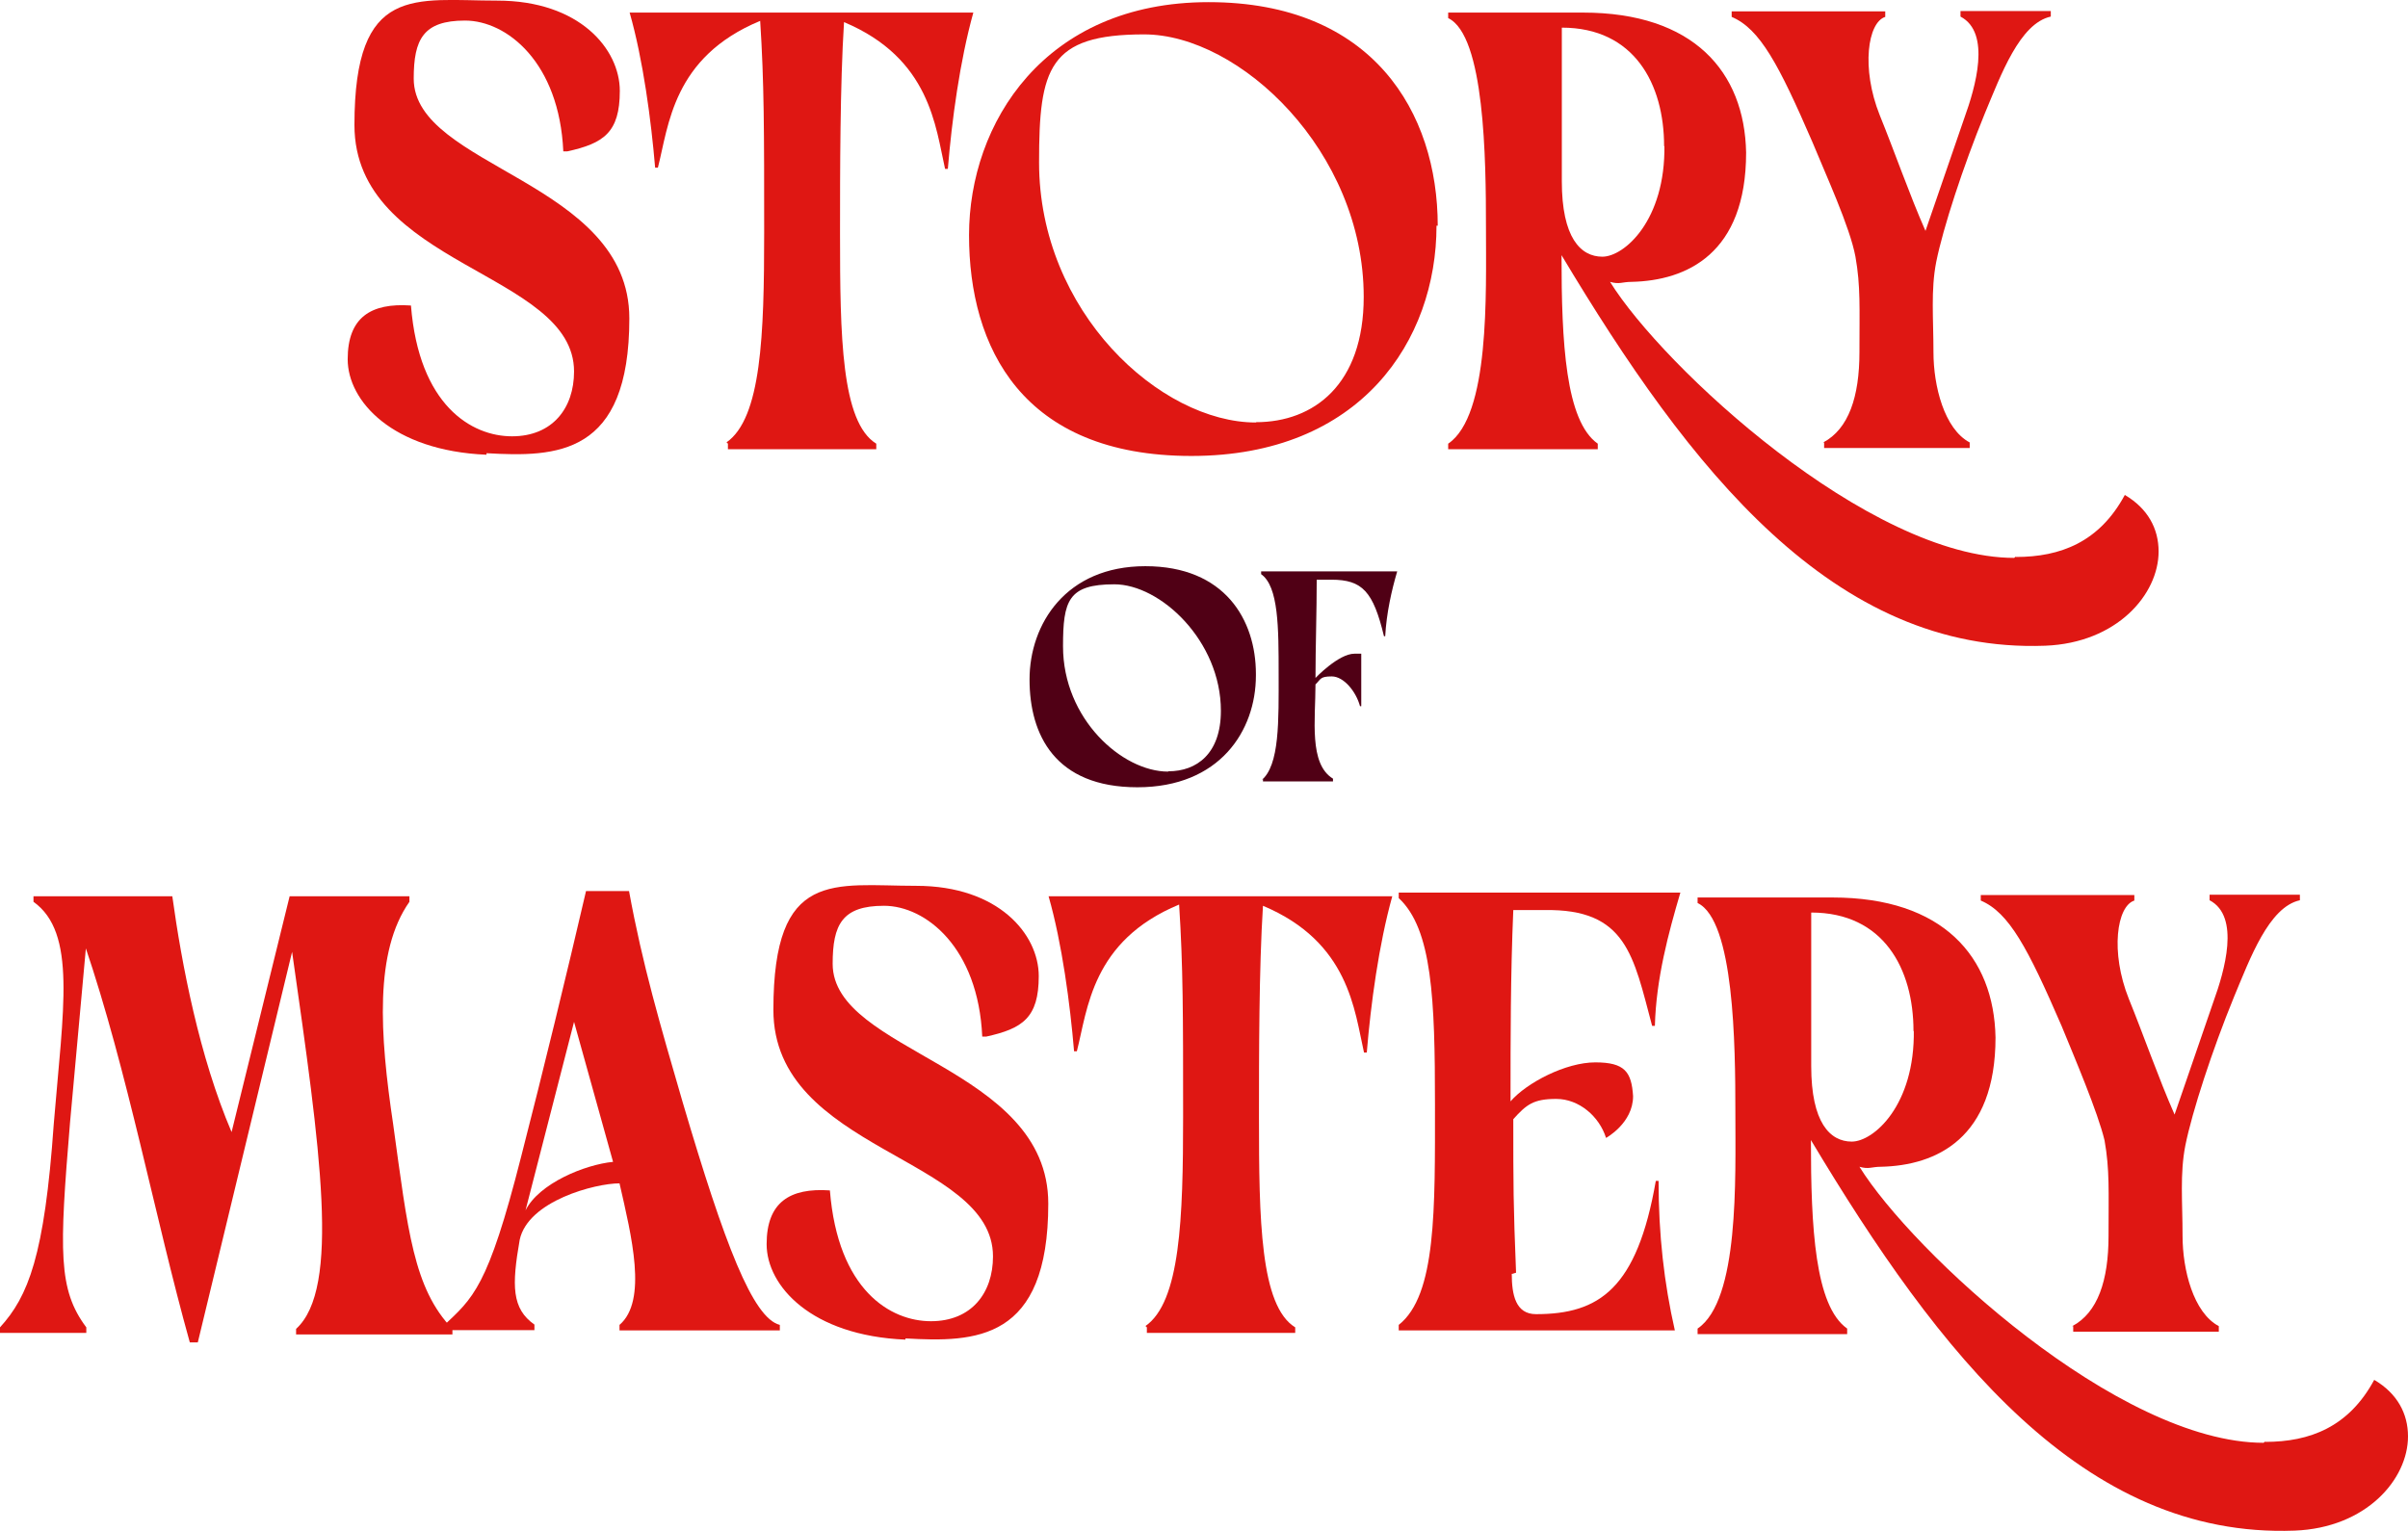 <?xml version="1.0" encoding="UTF-8"?>
<svg id="Layer_1" xmlns="http://www.w3.org/2000/svg" viewBox="0 0 784 498.7">
  <defs>
    <style>
      .cls-1 {
        fill: #500015;
      }

      .cls-2 {
        fill: #df1713;
      }
    </style>
  </defs>
  <path class="cls-2" d="M158.4,148.1c-30.7-1.3-45.2-17.5-45.2-31.1s7.5-18.4,20.6-17.5c2.6,32.5,19.7,42.6,32.9,42.6s20.2-9.2,20.2-21.1c0-32.5-71.5-34.2-71.5-80.3S135.1.2,161.9.2s39.9,15.8,39.9,29.4-5.3,17.1-17.1,19.7h-1.3c-1.3-29-18.4-42.6-32-42.6s-16.7,6.1-16.7,18.9c0,29,70.2,33.3,70.2,78.1s-23.7,45.2-46.5,43.9v.4Z"/>
  <path class="cls-2" d="M236.5,144.1c11.4-7.9,12.3-35.1,12.3-68.4s0-48.7-1.3-68.9c-28.5,11.8-29.8,34.2-33.3,47.8h-.9c-1.3-15.4-3.9-35.1-8.3-50.5h111.9c-4.4,15.8-7,35.1-8.3,50.9h-.9c-3.1-13.6-4.8-36-32.9-47.8-1.3,20.6-1.3,48.7-1.3,68.9,0,33.3.4,61.4,11.8,68.4v1.8h-48.3v-1.8l-.4-.4Z"/>
  <path class="cls-2" d="M467.7,73.5c0,37.3-24.6,75-79.8,75s-72.4-35.5-72.4-71.9S340,.7,393.5.7s74.6,36,74.6,72.8h-.4ZM408.9,137.5c18.9,0,35.1-12.3,35.1-40.8,0-47.4-40.4-85.5-71.5-85.5s-34.2,11-34.2,41.7c0,48.7,39.5,84.7,70.6,84.7Z"/>
  <path class="cls-2" d="M656.3,181.4c14.5,0,27.2-4.8,35.5-20.2,7.5,4.4,11,11,11,18.4,0,14-13.6,29.8-36.9,30.7-68.9,2.6-115.8-57.5-157.5-127.2,0,28.5,1.3,54,11.8,61.4v1.8h-48.7v-1.8c13.6-9.2,12.3-48.7,12.3-70.6s-.4-62.3-12.3-68v-1.8h43.9c36,0,52.6,19.3,53.1,45.6,0,32.9-19.3,41.7-37.3,42.1-3.1,0-3.9.9-7,0,17.1,27.6,84.2,89.9,131.6,89.9l.4-.4ZM541.8,47.6c0-20.2-9.7-38.6-33.3-38.6v50c0,18.4,6.1,24.6,13.2,24.6s20.6-11.8,20.2-36.4v.4Z"/>
  <path class="cls-2" d="M593.6,144.1c8.3-4.4,11.8-14.9,11.8-29.4s.4-21.5-1.3-31.1c-1.8-9.7-9.7-26.8-14-37.3-11-25.4-17.1-36.9-26.3-40.8v-1.8h50v1.8c-5.7,1.8-7.9,16.7-1.8,32,4.8,11.8,9.7,25.9,14.9,37.7l12.7-36.9c3.5-9.7,8.8-27.6-1.3-32.9v-1.8h29.4v1.8c-10.1,2.2-16.2,18.9-21.5,31.6-7,17.1-13.6,37.3-15.8,48.3-1.8,9.2-.9,18.4-.9,29.4s3.5,25,11.8,29.4v1.8h-47.4v-1.8h-.4Z"/>
  <path class="cls-1" d="M408.9,220c0,18-11.8,36.4-38.6,36.4s-35.1-17.1-35.1-35.1,11.8-36.9,37.7-36.9,36,17.5,36,35.1v.4ZM380.4,251.2c9.2,0,17.1-5.7,17.1-19.7,0-22.8-19.7-41.2-34.7-41.2s-16.7,5.3-16.7,20.2c0,23.7,19.3,40.8,34.2,40.8Z"/>
  <path class="cls-1" d="M410.6,254.2c6.1-4.8,5.7-19.7,5.7-34.7s0-28.5-5.7-32.5v-.9h44.3c-1.8,6.1-3.5,13.6-3.9,21.1h-.4c-3.5-14.5-7-18.4-17.1-18.4h-4.8c0,10.1-.4,22.4-.4,32,0,0,7.5-7.9,12.7-7.9s2.2,0,2.2,0v17.1h-.4c-1.3-4.8-5.3-9.7-9.2-9.7s-3.5.9-5.3,2.6c0,11.4-2.2,25.9,5.7,30.7v.9h-22.8v-.9l-.4.4Z"/>
  <path class="cls-2" d="M28.1,307.3l-5.3,58.3c-3.5,42.1-3.9,54.4,5.3,66.7v1.8H0v-1.8c9.2-10.1,14.5-23.3,17.5-66.2,3.1-37.7,7.5-62.3-6.6-72.4v-1.8h45.2c3.1,22.4,8.8,52.2,19.3,76.8l18.9-76.8h39v1.8c-11.4,16.2-9.7,43-5.3,72.4,4.8,34.7,6.6,53.5,19.3,66.7v1.8h-50.9v-1.8c14.5-13.2,7.9-58.3-1.3-122.8l-30.7,127.2h-2.6c-11.4-40.8-20.2-88.2-34.2-129.4l.4-.4Z"/>
  <path class="cls-2" d="M144.3,433.7v-1.8c9.7-9.2,14.5-12.3,25.4-55.3,7-27.2,14.9-59.7,21.1-86.4h14c4.4,24.1,10.1,43.4,17.5,68.9,13.6,46.1,22.8,70.2,31.6,72.4v1.8h-52.2v-1.8c9.2-7.9,3.9-29,0-46.1-7.9,0-29.8,5.7-32.5,18.4-2.6,14.9-2.6,22.4,4.8,27.6v1.8h-29.4l-.4.4ZM171.1,394.2c4.4-8.8,19.3-14.9,28.5-15.8l-12.7-45.6-15.8,61.4Z"/>
  <path class="cls-2" d="M294.8,436.3c-30.7-1.3-45.2-17.5-45.2-31.1s7.5-18.4,20.6-17.5c2.6,32.5,19.7,42.6,32.9,42.6s20.2-9.2,20.2-21.1c0-32.5-71.5-34.2-71.5-80.3s19.7-40.4,46.5-40.4,39.9,15.8,39.9,29.4-5.3,17.1-17.1,19.7h-1.3c-1.3-29-18.4-42.6-32-42.6s-16.7,6.1-16.7,18.9c0,29,70.2,33.3,70.2,78.1s-23.7,45.2-46.5,43.9v.4Z"/>
  <path class="cls-2" d="M372.9,431.9c11.4-7.9,12.3-35.1,12.3-68.4s0-48.7-1.3-68.9c-28.5,11.8-29.8,34.2-33.3,47.8h-.9c-1.3-15.4-3.9-35.1-8.3-50.5h111.9c-4.4,15.8-7,35.1-8.3,50.9h-.9c-3.1-13.6-4.8-36-32.9-47.8-1.3,20.6-1.3,48.7-1.3,68.9,0,33.3.4,61.4,11.8,68.4v1.8h-48.3v-1.8l-.4-.4Z"/>
  <path class="cls-2" d="M492.2,414.8c0,7,1.3,13.2,7.9,13.2,20.6,0,32.9-8.3,39-43.4h.9c0,17.5,1.8,33.3,5.3,48.7h-89.9v-1.8c12.3-9.7,11.8-37.7,11.8-71.9s-.9-57-11.8-67.1v-1.8h91.7c-3.9,13.2-7.9,28.1-8.3,43.4h-.9c-6.1-22.8-8.3-38.2-35.1-37.7h-10.1c-.9,21.1-.9,41.7-.9,62.3,5.3-6.1,18-12.7,27.6-12.7s11.8,3.1,12.3,11c0,8.8-8.8,13.6-8.8,13.6h0c-2.2-7-8.8-12.7-16.2-12.7s-9.7,1.8-14,6.6c0,21.5,0,27.6.9,50l-1.3.4Z"/>
  <path class="cls-2" d="M737.5,469.6c14.5,0,27.2-4.8,35.5-20.2,7.5,4.4,11,11,11,18.4,0,14-13.6,29.8-36.9,30.7-68.9,2.6-115.8-57.5-157.5-127.2,0,28.5,1.3,54,11.8,61.4v1.8h-48.7v-1.8c13.6-9.2,12.3-48.7,12.3-70.6s-.4-62.3-12.3-68v-1.8h43.9c36,0,52.6,19.3,53.1,45.6,0,32.9-19.3,41.7-37.3,42.1-3.1,0-3.9.9-7,0,17.1,27.6,84.2,89.9,131.6,89.9l.4-.4ZM623,335.8c0-20.2-9.7-38.6-33.3-38.6v50c0,18.4,6.1,24.6,13.2,24.6s20.6-11.8,20.2-36.4v.4Z"/>
  <path class="cls-2" d="M674.7,431.9c8.3-4.4,11.8-14.9,11.8-29.4s.4-21.5-1.3-31.1c-2.2-9.2-9.7-26.8-14-37.3-11-25.4-17.1-36.9-26.3-40.8v-1.8h50v1.8c-5.7,1.8-7.9,16.7-1.8,32,4.8,11.8,9.7,25.9,14.9,37.7l12.7-36.9c3.5-9.7,8.8-27.6-1.3-32.9v-1.8h29.4v1.8c-10.1,2.2-16.2,18.9-21.5,31.6-7,17.1-13.6,37.3-15.8,48.3-1.8,9.2-.9,18.4-.9,29.4s3.5,25,11.8,29.4v1.8h-47.4v-1.8h-.4Z"/>
</svg>
